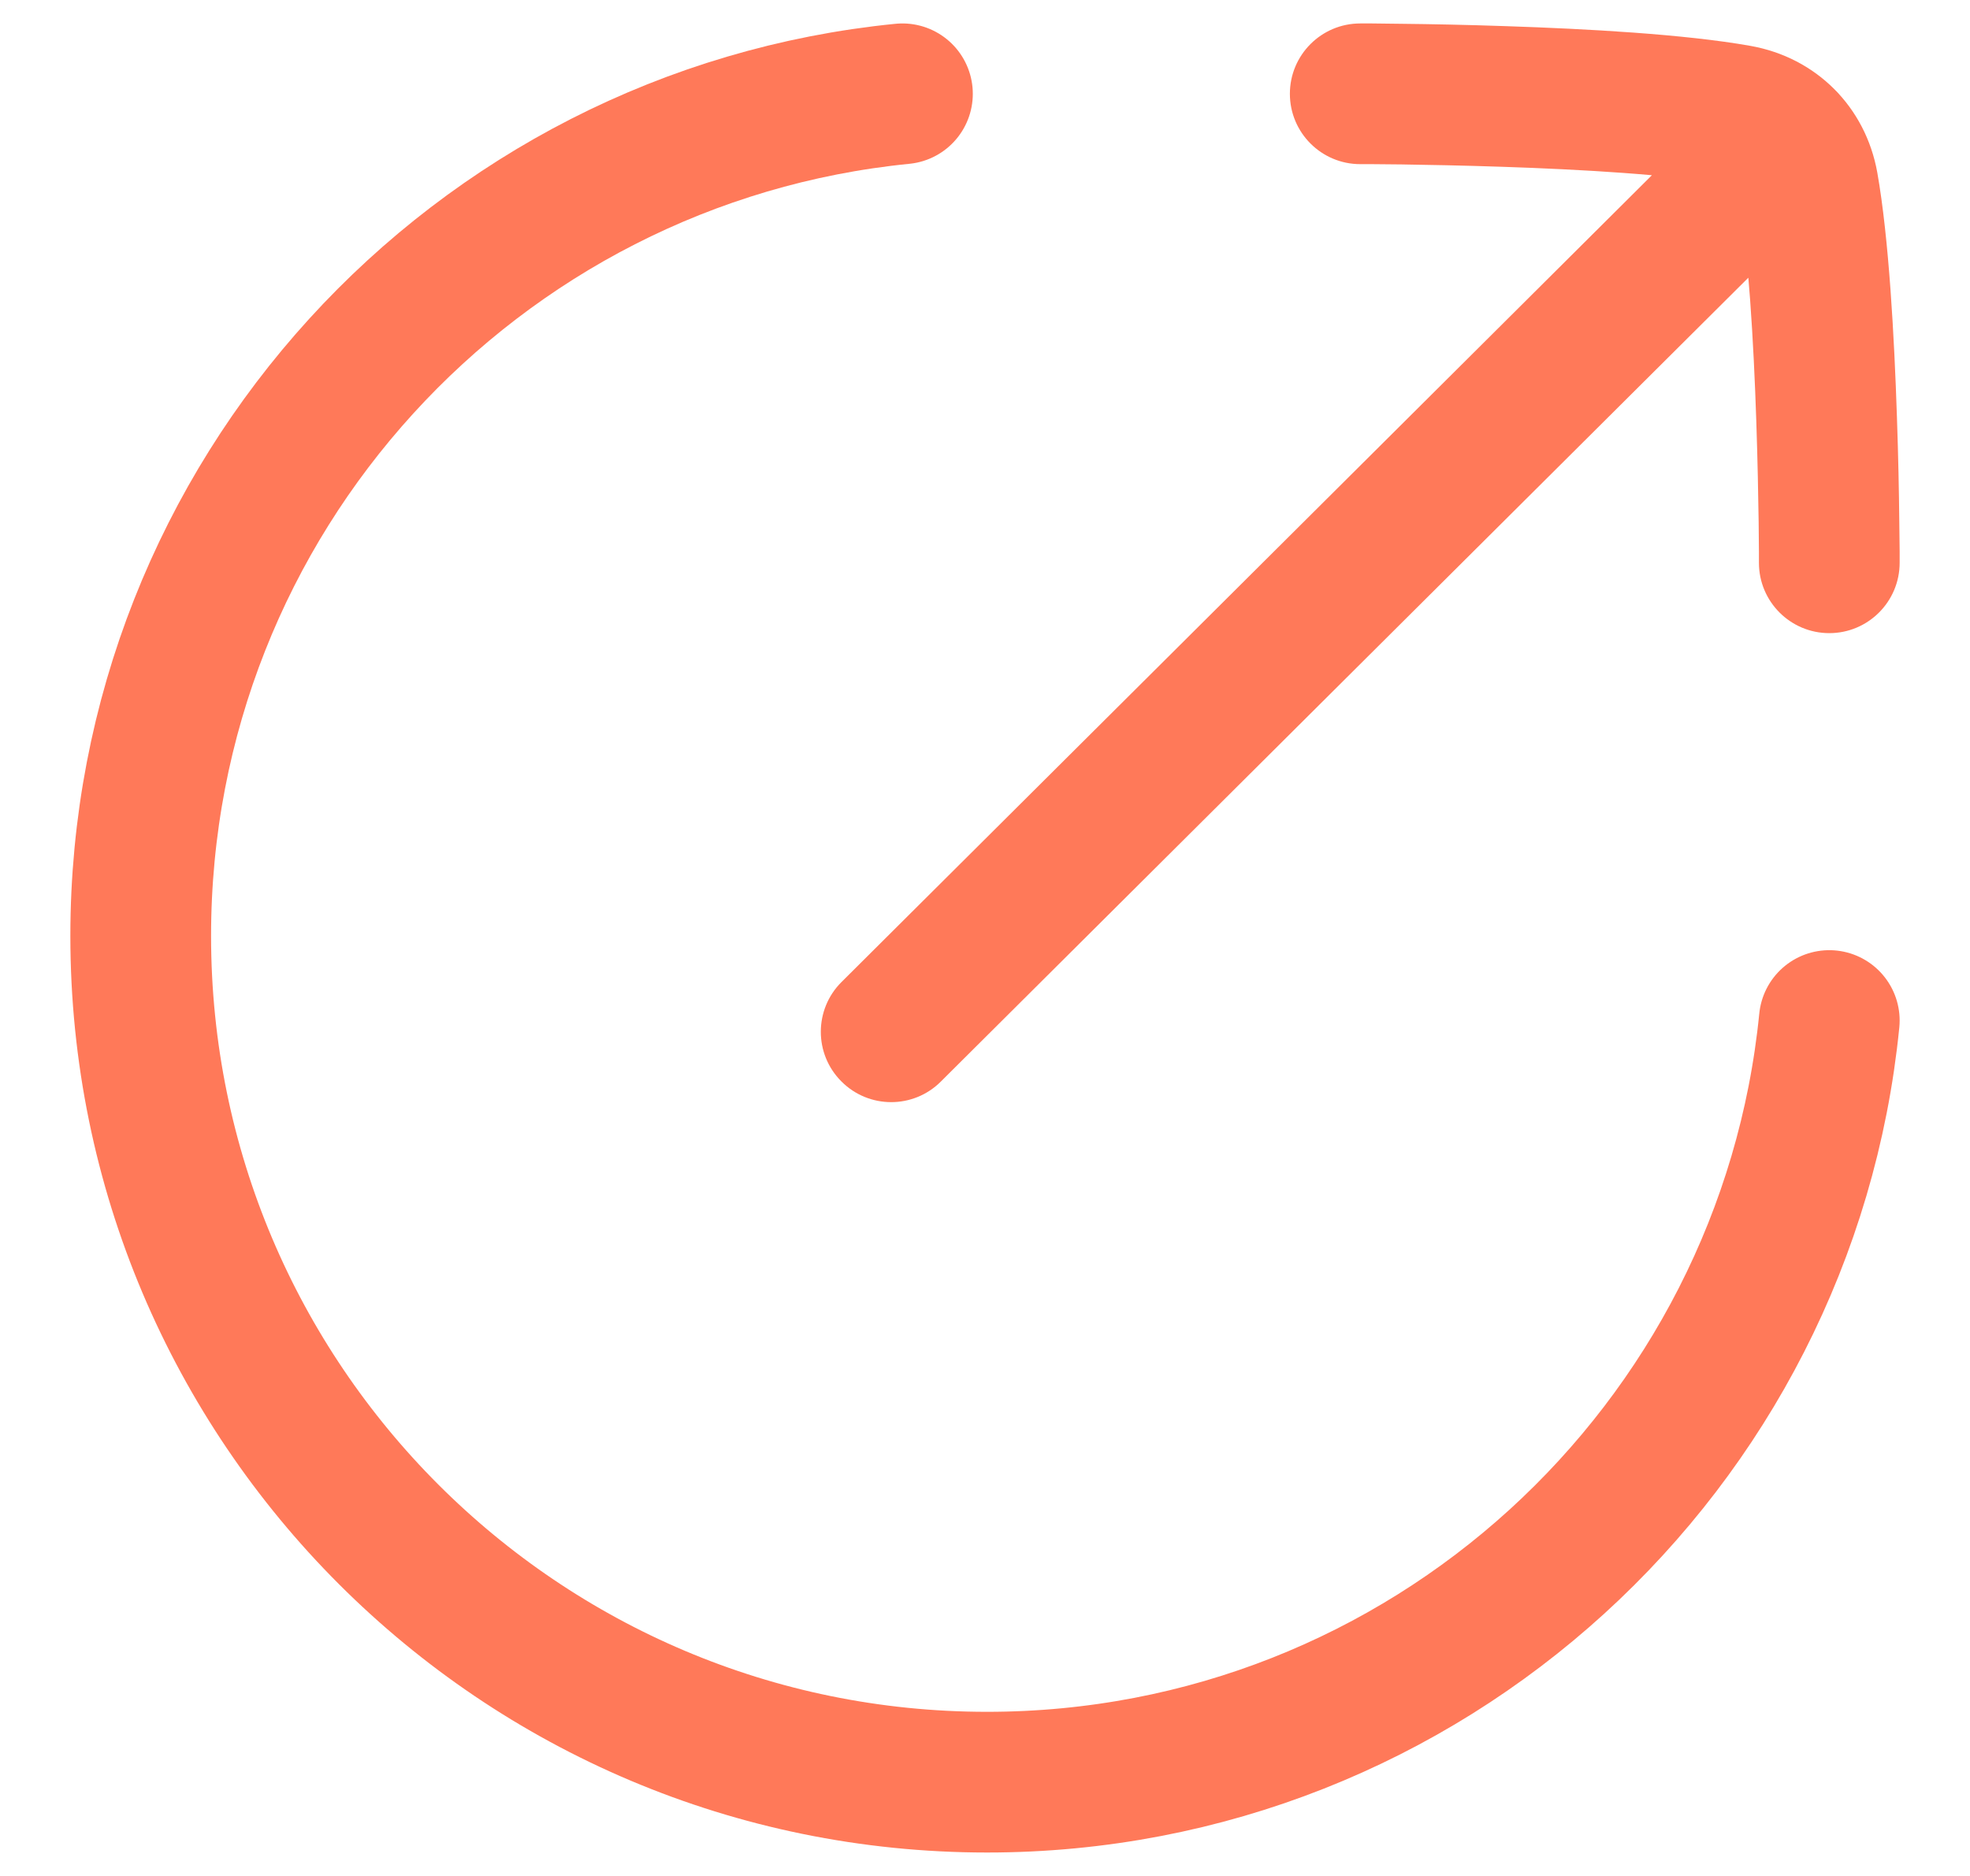 <svg xmlns="http://www.w3.org/2000/svg" width="21" height="20" viewBox="0 0 21 20" fill="none">
  <path d="M9.62 1C5.061 1.453 1.5 5.299 1.5 9.978C1.5 14.961 5.539 19 10.522 19C15.201 19 19.047 15.439 19.5 10.88" stroke="#FF7959" stroke-width="1.5" stroke-linecap="round" stroke-linejoin="round"/>
  <path d="M19.571 2.031C19.865 1.739 19.866 1.264 19.574 0.971C19.281 0.677 18.807 0.676 18.513 0.968L19.571 2.031ZM8.971 10.469C8.677 10.761 8.676 11.236 8.969 11.529C9.261 11.823 9.736 11.824 10.029 11.531L8.971 10.469ZM18.529 1.227L18.398 1.966L18.529 1.227ZM14.5 0.25C14.086 0.25 13.75 0.586 13.75 1C13.75 1.414 14.086 1.75 14.5 1.75L14.5 0.25ZM18.75 6C18.75 6.414 19.086 6.75 19.5 6.75C19.914 6.75 20.25 6.414 20.25 6H18.75ZM19.273 1.972L20.012 1.841V1.841L19.273 1.972ZM18.513 0.968L8.971 10.469L10.029 11.531L19.571 2.031L18.513 0.968ZM18.659 0.489C17.958 0.364 16.902 0.307 16.058 0.279C15.628 0.264 15.24 0.257 14.959 0.254C14.818 0.252 14.704 0.251 14.625 0.25C14.585 0.25 14.554 0.25 14.533 0.25C14.523 0.25 14.514 0.25 14.509 0.25C14.506 0.25 14.504 0.25 14.502 0.25C14.502 0.25 14.501 0.25 14.501 0.25C14.501 0.25 14.5 0.25 14.5 0.25C14.5 0.25 14.5 0.25 14.5 0.25C14.5 0.25 14.5 0.25 14.5 1C14.5 1.75 14.5 1.75 14.5 1.75C14.5 1.75 14.5 1.75 14.5 1.75C14.5 1.75 14.5 1.75 14.5 1.75C14.501 1.75 14.501 1.75 14.502 1.75C14.503 1.75 14.505 1.75 14.507 1.75C14.512 1.75 14.519 1.75 14.529 1.75C14.549 1.75 14.578 1.75 14.616 1.75C14.692 1.751 14.803 1.752 14.939 1.753C15.213 1.757 15.591 1.764 16.008 1.778C16.858 1.806 17.815 1.862 18.398 1.966L18.659 0.489ZM19.5 6C20.25 6 20.25 6 20.25 6C20.25 6 20.25 6 20.25 6C20.25 6 20.25 5.999 20.25 5.999C20.25 5.999 20.25 5.998 20.25 5.998C20.25 5.996 20.25 5.994 20.25 5.991C20.25 5.986 20.25 5.977 20.25 5.967C20.25 5.946 20.25 5.915 20.25 5.875C20.249 5.796 20.248 5.682 20.246 5.541C20.243 5.26 20.236 4.872 20.221 4.442C20.193 3.599 20.136 2.542 20.012 1.841L18.534 2.102C18.637 2.685 18.694 3.642 18.722 4.492C18.736 4.909 18.743 5.287 18.747 5.561C18.748 5.697 18.749 5.808 18.75 5.884C18.75 5.922 18.75 5.951 18.75 5.971C18.75 5.981 18.75 5.988 18.75 5.993C18.75 5.996 18.75 5.997 18.75 5.998C18.75 5.999 18.75 5.999 18.75 6C18.75 6 18.75 6 18.75 6C18.75 6 18.75 6 18.75 6C18.75 6 18.75 6 19.5 6ZM18.398 1.966C18.448 1.975 18.476 1.993 18.491 2.009C18.506 2.024 18.526 2.052 18.534 2.102L20.012 1.841C19.887 1.14 19.361 0.613 18.659 0.489L18.398 1.966Z" fill="#FF7959"/>
</svg>